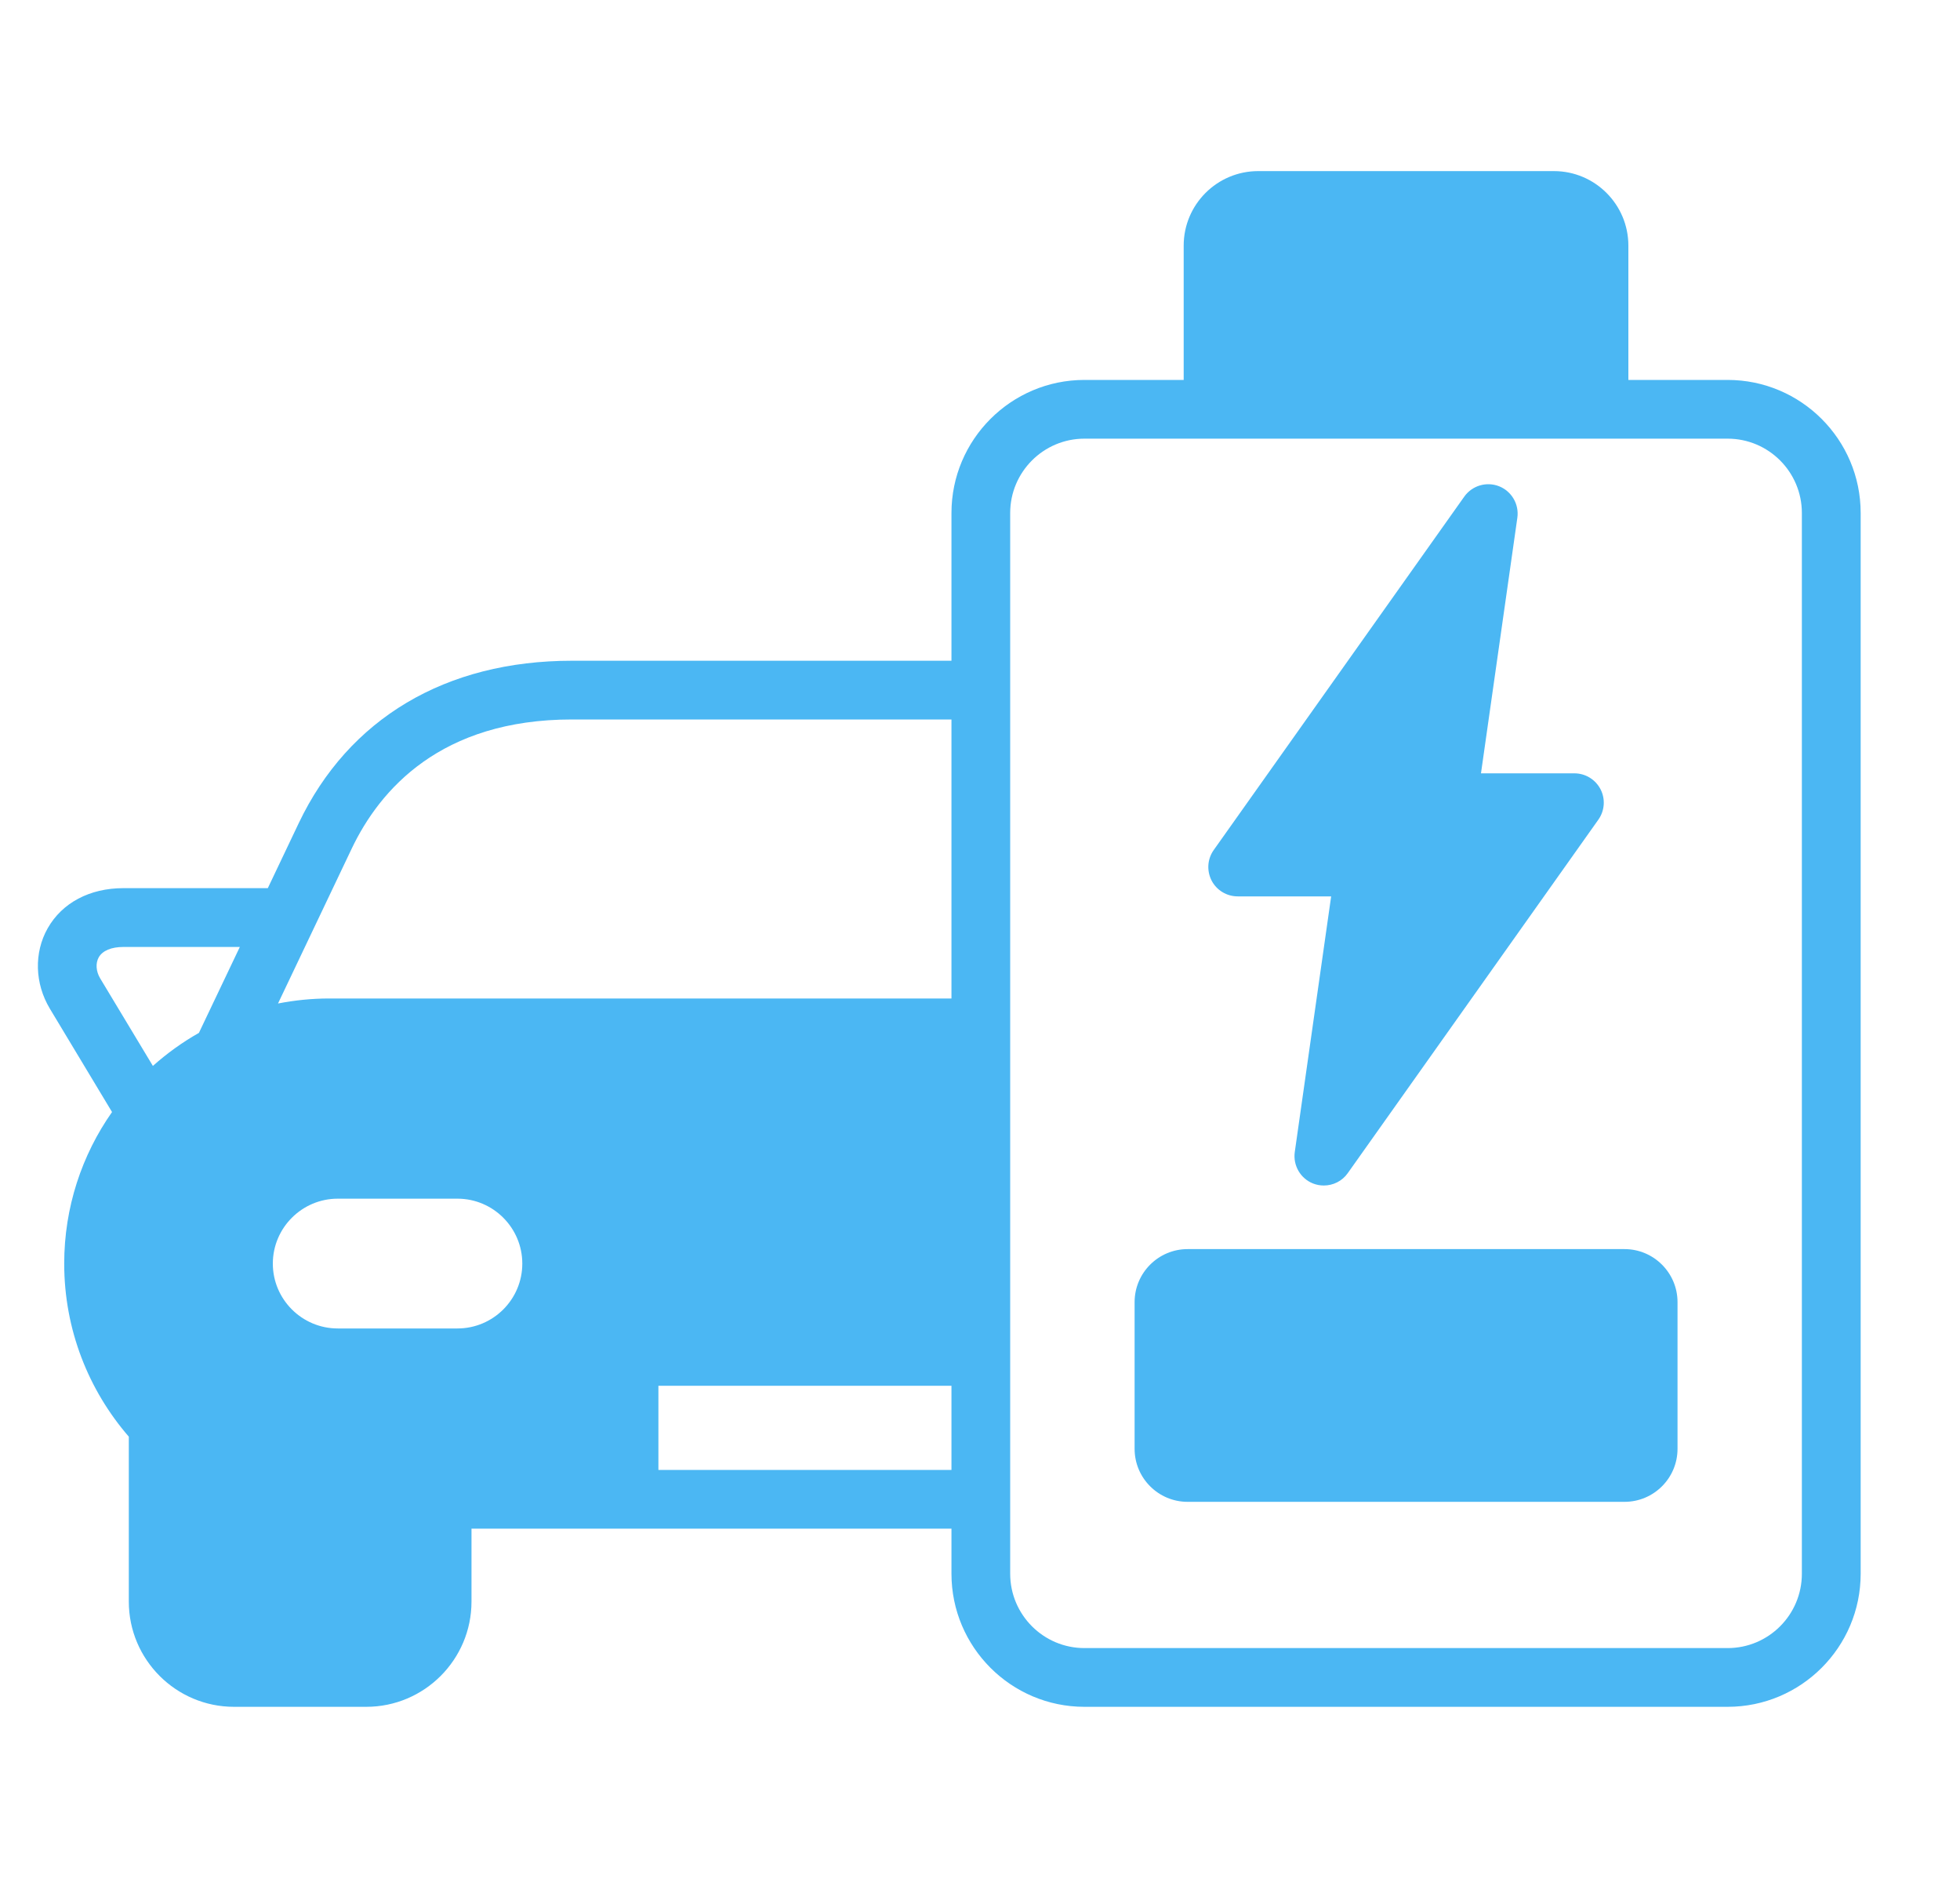 <svg width="25" height="24" viewBox="0 0 25 24" fill="none" xmlns="http://www.w3.org/2000/svg">
<g clip-path="url(#clip0_246_1799)">
<path d="M21.397 16.605V18.476C21.397 18.849 21.094 19.152 20.721 19.152H15.148C14.775 19.152 14.472 18.849 14.472 18.476V16.605C14.472 16.233 14.775 15.929 15.148 15.929H20.721C21.094 15.929 21.397 16.233 21.397 16.605ZM15.787 11.431H16.979L16.515 14.691C16.491 14.862 16.587 15.028 16.747 15.092C16.793 15.11 16.839 15.118 16.886 15.118C17.004 15.118 17.12 15.062 17.191 14.96L20.387 10.453C20.468 10.339 20.479 10.189 20.415 10.065C20.35 9.94 20.222 9.862 20.082 9.862H18.89L19.354 6.602C19.378 6.431 19.282 6.265 19.121 6.201C18.961 6.138 18.777 6.192 18.677 6.333L15.481 10.84C15.4 10.954 15.39 11.104 15.454 11.229C15.518 11.353 15.647 11.431 15.787 11.431ZM23.733 6.542V20.069C23.733 21.005 22.972 21.766 22.036 21.766H13.832C12.897 21.766 12.136 21.005 12.136 20.069V19.494H6.014V20.424C6.014 21.164 5.412 21.766 4.672 21.766H2.985C2.245 21.766 1.643 21.164 1.643 20.424V18.321C1.13 17.729 0.819 16.957 0.819 16.114C0.819 15.395 1.045 14.728 1.429 14.181L0.636 12.863C0.443 12.542 0.432 12.149 0.608 11.838C0.792 11.513 1.144 11.326 1.574 11.326H3.416L3.81 10.498C4.447 9.162 5.685 8.426 7.295 8.426H12.136V6.542C12.136 5.606 12.897 4.845 13.832 4.845H15.098V3.132C15.098 2.608 15.524 2.182 16.048 2.182H19.821C20.344 2.182 20.77 2.608 20.77 3.132V4.845H22.036C22.972 4.845 23.733 5.606 23.733 6.542ZM2.537 13.172L3.059 12.076H1.574C1.42 12.076 1.309 12.123 1.26 12.207C1.217 12.283 1.224 12.387 1.278 12.477L1.95 13.593C2.13 13.433 2.326 13.291 2.537 13.172ZM6.662 16.114C6.662 15.658 6.291 15.286 5.835 15.286H4.308C3.852 15.286 3.48 15.658 3.48 16.114C3.48 16.57 3.852 16.941 4.308 16.941H5.835C6.291 16.941 6.662 16.57 6.662 16.114ZM12.136 17.672H8.398V18.745H12.136V17.672ZM12.136 9.175H7.295C5.622 9.175 4.845 10.07 4.487 10.82L3.546 12.797C3.757 12.756 3.975 12.733 4.199 12.733H12.136V9.175ZM22.983 6.542C22.983 6.019 22.559 5.594 22.036 5.594H13.832C13.31 5.594 12.885 6.019 12.885 6.542V20.069C12.885 20.592 13.31 21.017 13.832 21.017H22.036C22.559 21.017 22.983 20.592 22.983 20.069V6.542Z" fill="#4BB7F3"/>
</g>
<defs>
<clipPath id="clip0_246_1799">
<rect width="24" height="24" fill="white" transform="translate(0.483)"/>
</clipPath>
</defs>
</svg>
